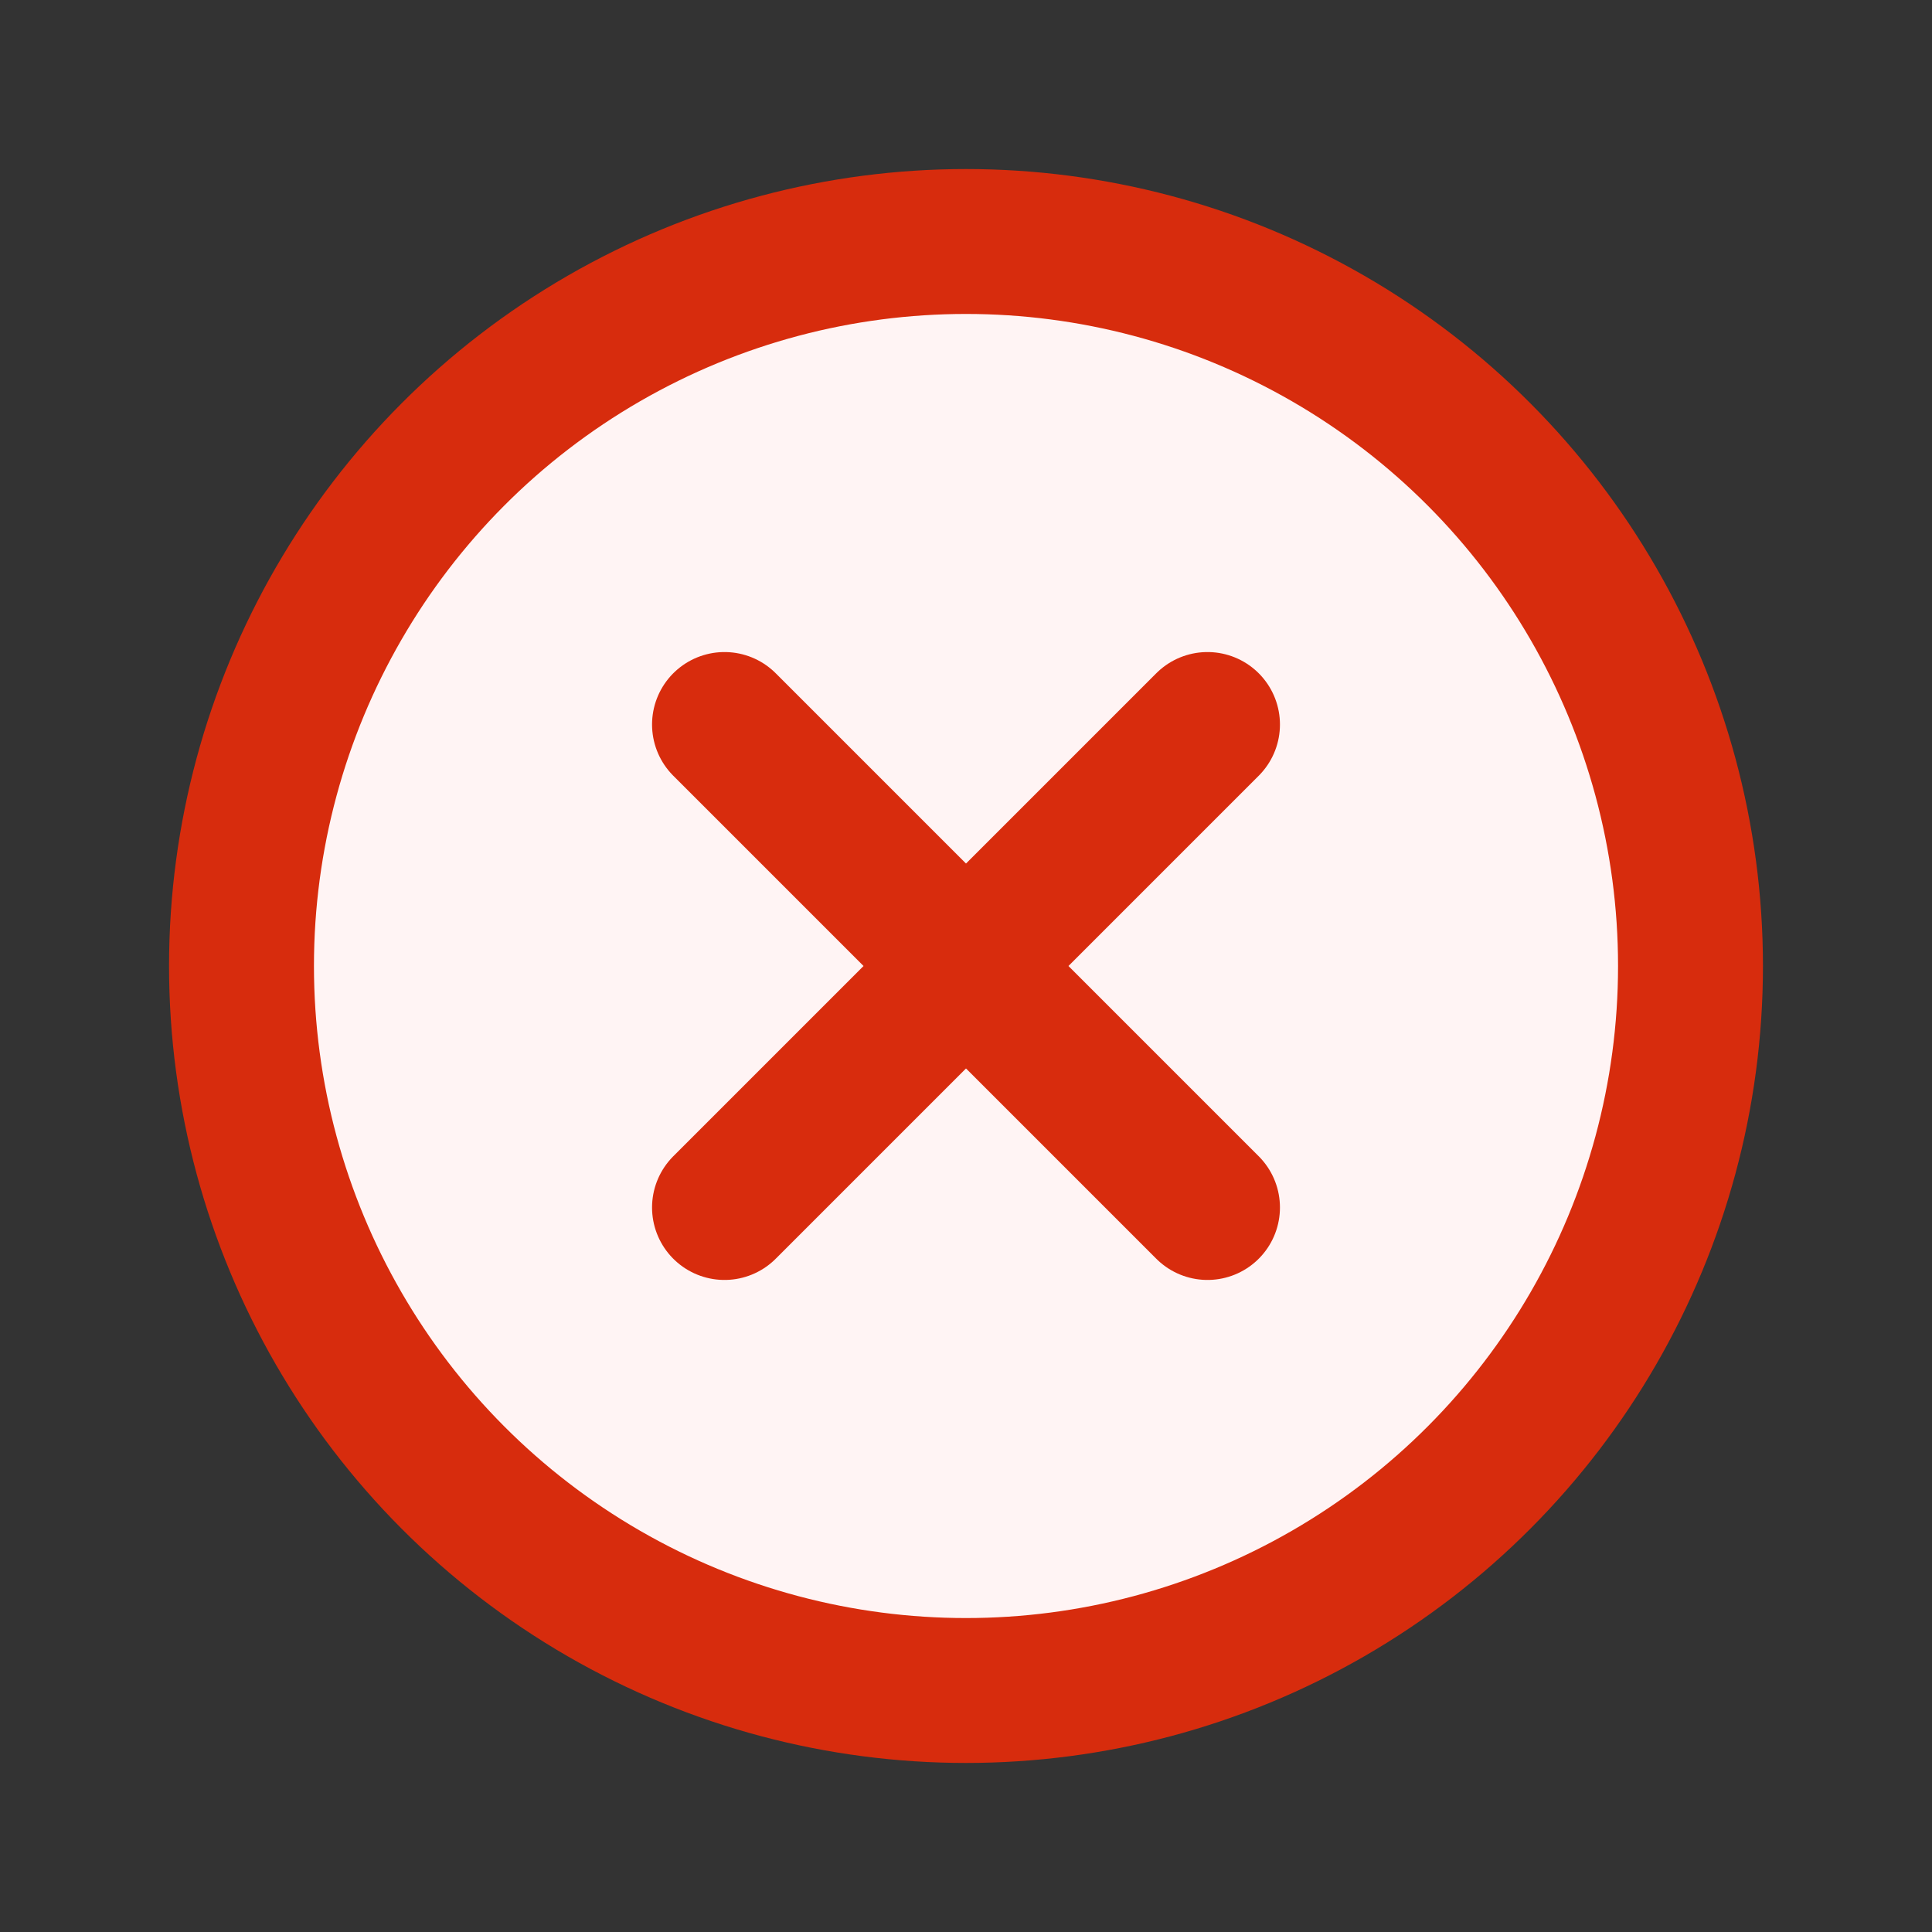 <svg xmlns="http://www.w3.org/2000/svg" width="24" height="24" viewBox="0 0 24 24" role="img">
  <rect x="0" y="0" width="24" height="24" fill="#333333" stroke="none"/>
  <title>Critical status icon</title>
  <desc>Red circle with cross mark indicating a critical Shopify tile state.</desc>
  <circle cx="12" cy="12" r="9" fill="#FFF4F4" stroke="#D72C0D" stroke-width="1.8"/>
  <path d="M9 9l6 6m0-6l-6 6" stroke="#D82C0D" stroke-width="1.8" stroke-linecap="round"/>
</svg>
